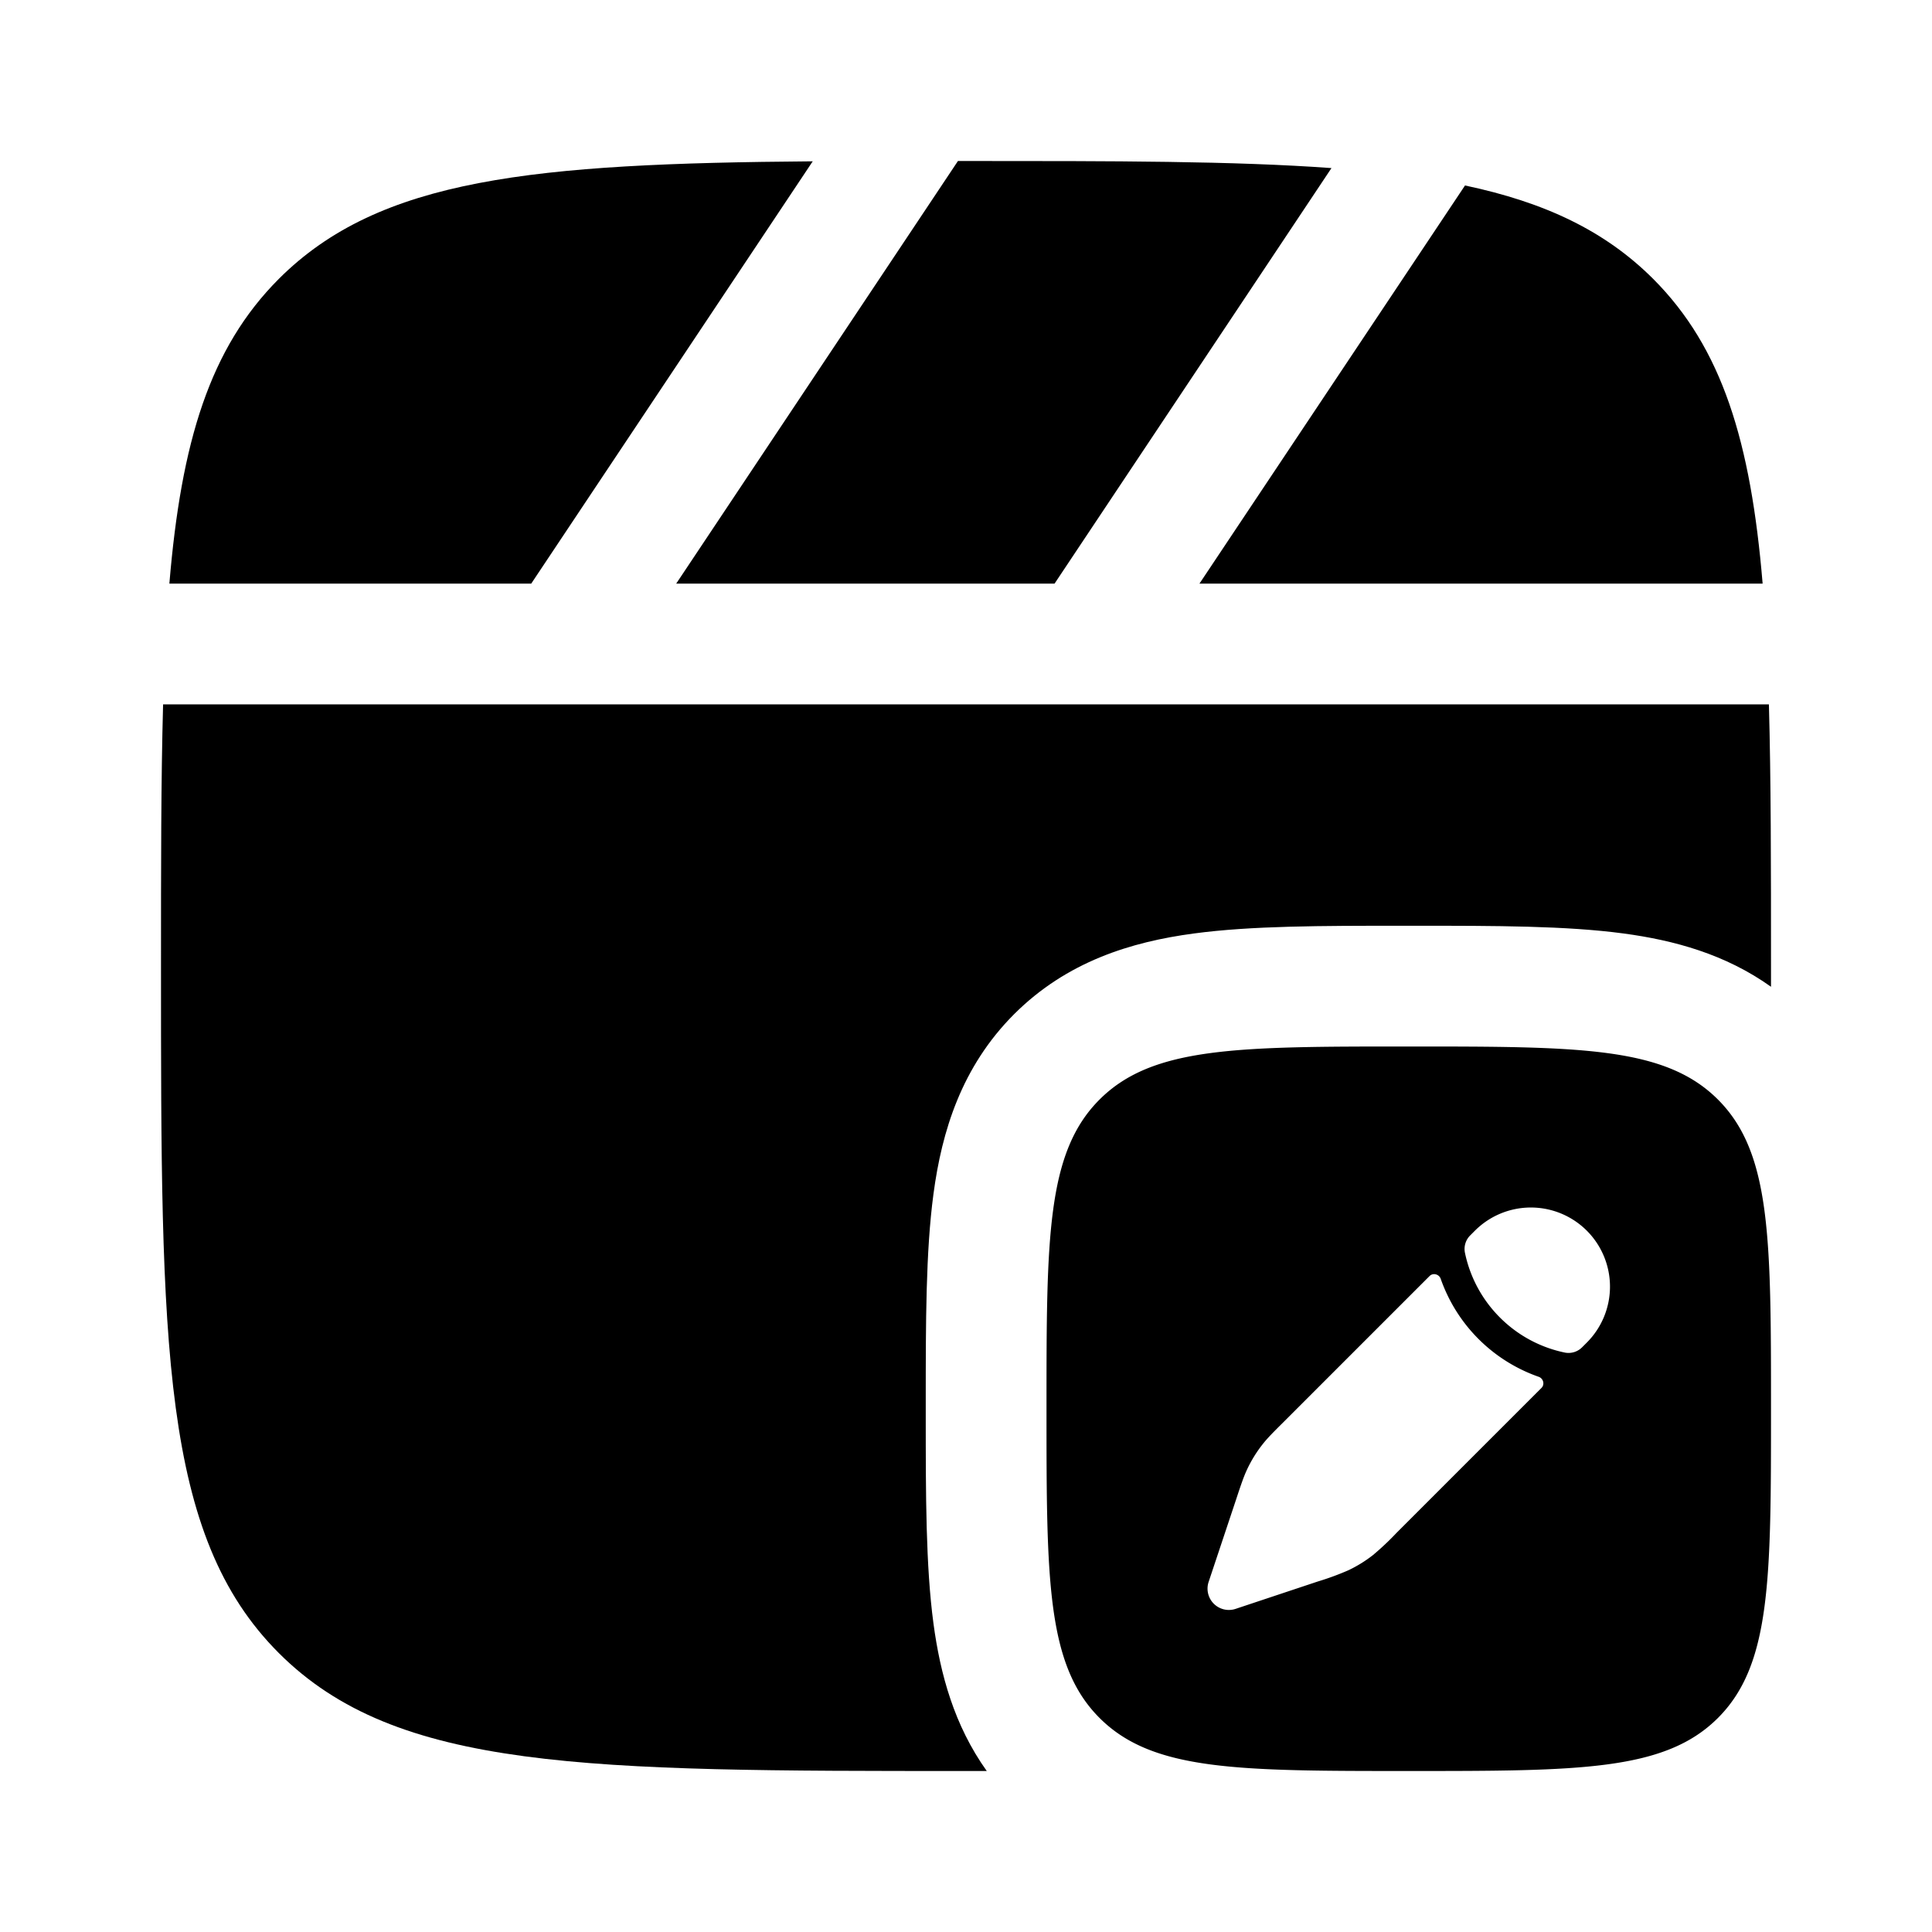 <svg xmlns="http://www.w3.org/2000/svg" width="1em" height="1em" viewBox="0 0 24 24"><path fill="currentColor" d="M12 2c1.845 0 3.33 0 4.54.088L13.1 7.25H8.4L11.9 2zM3.464 3.464c1.253-1.252 3.158-1.433 6.632-1.46L6.599 7.25H2.104c.147-1.764.503-2.928 1.36-3.786M2 12c0-1.237 0-2.311.026-3.25h19.948C22 9.689 22 10.763 22 12v.258c-.567-.405-1.205-.578-1.831-.662c-.714-.096-1.595-.096-2.577-.096h-.184c-.982 0-1.863 0-2.577.096c-.779.104-1.578.348-2.233 1.002c-.654.655-.898 1.454-1.002 2.233c-.096.714-.096 1.595-.096 2.577v.184c0 .982 0 1.863.096 2.577c.084.626.257 1.264.662 1.831H12c-4.714 0-7.071 0-8.536-1.465C2 19.072 2 16.714 2 12m19.896-4.75c-.147-1.764-.503-2.928-1.36-3.786c-.598-.597-1.344-.95-2.337-1.16L14.9 7.25z"/><path fill="currentColor" fill-rule="evenodd" d="M17.5 22c-2.121 0-3.182 0-3.841-.659C13 20.682 13 19.621 13 17.5c0-2.121 0-3.182.659-3.841C14.318 13 15.379 13 17.5 13c2.121 0 3.182 0 3.841.659c.659.659.659 1.72.659 3.841c0 2.121 0 3.182-.659 3.841c-.659.659-1.72.659-3.841.659m2.212-6.712a.983.983 0 0 1 0 1.39l-.058.058a.238.238 0 0 1-.211.067a1.594 1.594 0 0 1-.81-.436a1.594 1.594 0 0 1-.436-.81a.238.238 0 0 1 .067-.211l.058-.058a.983.983 0 0 1 1.39 0M17.35 19.04a3.419 3.419 0 0 1-.296.279a1.634 1.634 0 0 1-.303.187a3.404 3.404 0 0 1-.381.14l-1.021.34a.265.265 0 0 1-.335-.335l.34-1.02c.064-.194.097-.291.14-.382c.051-.108.114-.21.187-.303c.062-.08.134-.152.279-.296l1.799-1.799c.043-.043.118-.023.138.035a1.984 1.984 0 0 0 1.217 1.217c.058.02.078.095.035.138z" clip-rule="evenodd"/></svg>